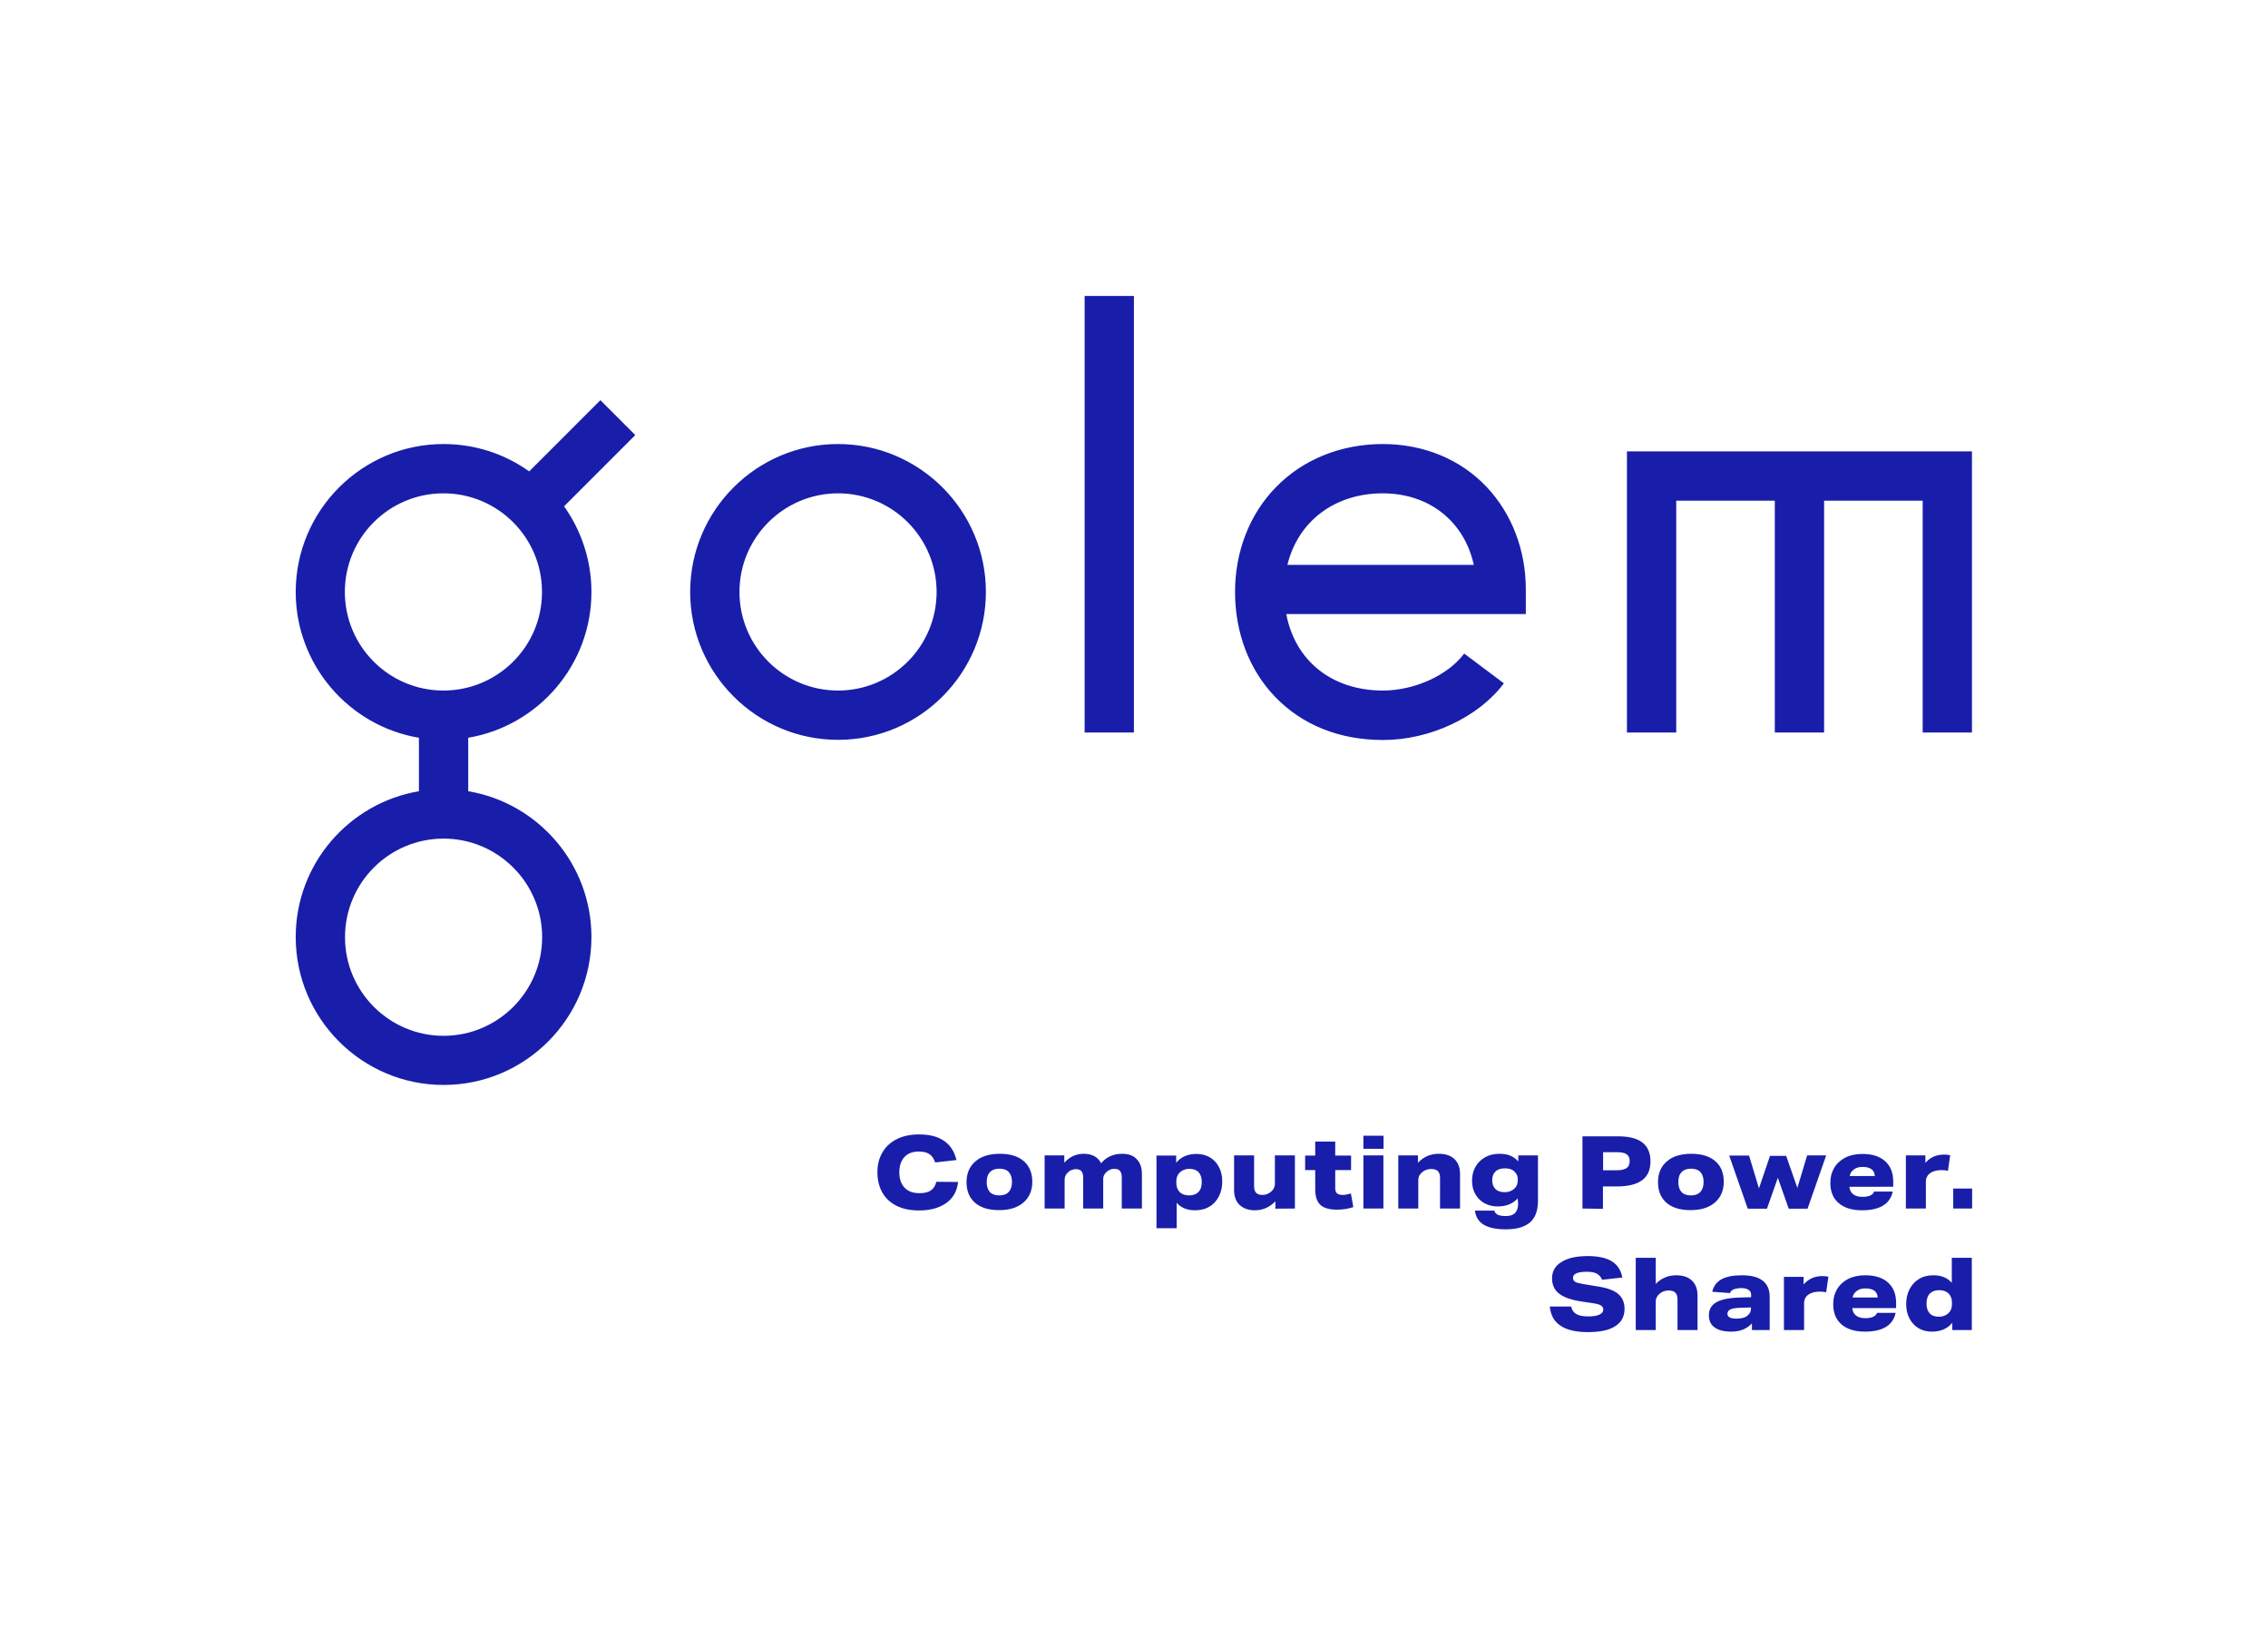 <?xml version="1.0" encoding="utf-8"?>
<!-- Generator: Adobe Illustrator 25.0.1, SVG Export Plug-In . SVG Version: 6.00 Build 0)  -->
<svg version="1.1" id="Layer_1" xmlns="http://www.w3.org/2000/svg" xmlns:xlink="http://www.w3.org/1999/xlink" x="0px" y="0px"
	 viewBox="0 0 1417.3 1016.9" style="enable-background:new 0 0 1417.3 1016.9;" xml:space="preserve">
<style type="text/css">
	.st0{fill:#181EA9;}
</style>
<path class="st0" d="M523.7,277.4c-51,0-92.4,41.5-92.4,92.4s41.5,92.4,92.4,92.4c51,0,92.4-41.5,92.4-92.4S574.6,277.4,523.7,277.4
	 M523.7,431.4c-34,0-61.6-27.6-61.6-61.6s27.7-61.6,61.6-61.6c34,0,61.6,27.6,61.6,61.6C585.3,403.8,557.7,431.4,523.7,431.4
	 M677.8,457.6h30.8V184.9h-30.8V457.6z M1016.7,282v175.6h30.8V312.8h61.6v144.8h30.8V312.8h61.6v144.8h30.8V282H1016.7z M375.2,250
	l-44.5,44.5c-15.1-10.8-33.6-17.1-53.5-17.1c-51,0-92.4,41.5-92.4,92.4c0,45.7,33.4,83.8,77,91.1v33.4c-43.7,7.4-77,45.4-77,91.1
	c0,51,41.5,92.4,92.4,92.4c51,0,92.4-41.5,92.4-92.4c0-45.7-33.4-83.8-77-91.1v-33.4c43.7-7.4,77-45.4,77-91.1
	c0-19.9-6.4-38.4-17.1-53.5l44.5-44.5L375.2,250z M338.8,585.5c0,34-27.7,61.6-61.6,61.6c-34,0-61.6-27.7-61.6-61.6
	c0-34,27.6-61.6,61.6-61.6C311.1,523.9,338.8,551.5,338.8,585.5 M277.1,431.4c-34,0-61.6-27.6-61.6-61.6s27.6-61.6,61.6-61.6
	c34,0,61.6,27.6,61.6,61.6C338.8,403.8,311.1,431.4,277.1,431.4 M864.2,277.4c-26.2,0-50,9.6-66.9,27
	c-16.5,16.9-25.5,40.2-25.5,65.4c0,25.4,8.8,48.6,24.9,65.4c17,17.7,40.3,27.1,67.6,27.1c29.3,0,59.6-14.2,75.5-35.4L915,408.3
	c-10.2,13.6-31.1,23.1-50.8,23.1c-32,0-54.9-18.7-60.4-47.8h149.7v-15.4c0-24.5-8.7-47.2-24.4-63.9
	C912.7,286.9,889.6,277.4,864.2,277.4 M804.5,352.9c6.6-27,29.3-44.7,59.6-44.7c29.2,0,51,17.7,56.9,44.7H804.5z M585.1,738.3
	c-0.5,2.4-1.7,4.2-3.4,5.4c-1.7,1.2-4.2,1.7-7.2,1.7c-4,0-7-1.1-9.2-3.4c-2.2-2.3-3.3-5.5-3.3-9.6c0-4.1,1.1-7.3,3.2-9.6
	c2.2-2.3,5.1-3.4,9-3.4c2.8,0,5,0.5,6.6,1.6c1.6,1.1,2.8,2.8,3.6,5.2l13.3-1.5c-1.3-5.4-3.9-9.4-7.8-12c-3.9-2.7-9.1-4-15.6-4
	c-5.4,0-10.1,1-14,3c-3.9,2-6.9,4.8-8.9,8.3c-2.1,3.6-3.1,7.7-3.1,12.4c0,4.9,1.1,9.2,3.2,12.8c2.1,3.6,5.1,6.3,9,8.2
	c3.9,1.9,8.5,2.8,13.8,2.8c7.1,0,12.8-1.6,17.1-4.7c4.3-3.1,6.7-7.5,7.3-13.1L585.1,738.3L585.1,738.3z M645.1,738.3
	c0,5.5-1.9,9.8-5.6,13c-3.7,3.2-8.8,4.7-15.2,4.7s-11.4-1.5-15-4.6c-3.5-3.1-5.3-7.3-5.3-12.9c0-5.5,1.9-9.9,5.6-13
	c3.7-3.2,8.8-4.7,15.2-4.7c6.4,0,11.4,1.5,15,4.6C643.3,728.5,645.1,732.8,645.1,738.3 M632.4,738.4c0-2.7-0.7-4.8-2-6.2
	c-1.3-1.4-3.3-2.1-5.9-2.1c-2.5,0-4.5,0.7-5.8,2.1c-1.4,1.4-2.1,3.5-2.1,6.3c0,2.7,0.7,4.8,2,6.2c1.3,1.4,3.3,2.1,5.9,2.1
	c2.5,0,4.5-0.7,5.8-2.1C631.7,743.2,632.4,741.1,632.4,738.4 M713.6,755v-21.6c0-4-1.1-7-3.3-9.3s-5.2-3.3-9.1-3.3
	c-5.4,0-9.8,2-13.1,5.9c-1-1.9-2.4-3.4-4.2-4.4c-1.9-1-4.1-1.5-6.7-1.5c-4.8,0-8.8,1.9-12.1,5.6v-4.6h-12.3V755h12.5V737
	c0-1.7,0.6-3.2,1.9-4.4c0.7-0.7,1.4-1.3,2.3-1.6c0.9-0.4,1.8-0.6,2.7-0.6c1.7,0,2.9,0.4,3.6,1.3c0.7,0.8,1.1,2.2,1.1,4V755h12.5
	v-18.5c0-1.5,0.6-2.9,1.9-4.2c1.5-1.4,3.1-2.1,5-2.1c1.7,0,2.9,0.4,3.6,1.3c0.7,0.9,1.1,2.2,1.1,4V755H713.6L713.6,755z
	 M722.7,767.3v-45.4H735v4.5c3-3.7,7.3-5.5,12.8-5.5c3,0,5.8,0.7,8.2,2.1c2.4,1.4,4.3,3.4,5.7,6c1.4,2.6,2.1,5.6,2.1,9.1
	c0,3.5-0.7,6.6-2.1,9.3s-3.3,4.9-5.9,6.4c-2.6,1.6-5.6,2.3-9.1,2.3c-4.9,0-8.7-1.6-11.4-4.7v15.9L722.7,767.3L722.7,767.3z
	 M735.1,739c0,2.4,0.7,4.3,2.1,5.7c1.4,1.4,3.4,2.1,5.8,2.1c2.6,0,4.5-0.7,5.9-2.1c1.4-1.4,2.1-3.5,2.1-6.3c0-2.7-0.7-4.7-2-6.1
	c-1.3-1.4-3.3-2.1-5.8-2.1c-2.4,0-4.4,0.8-6,2.3c-1.4,1.4-2.1,3.2-2.1,5.3L735.1,739L735.1,739z M809.2,755v-33.2h-12.5v17.9
	c0,0.8-0.2,1.7-0.6,2.5c-0.4,0.8-0.9,1.5-1.6,2.1c-1.7,1.5-3.5,2.2-5.5,2.2c-1.8,0-3.2-0.4-4-1.3c-0.9-0.9-1.3-2.3-1.3-4.2v-19.2
	h-12.5v21.6c0,4,1.1,7.1,3.4,9.3c2.3,2.2,5.5,3.4,9.6,3.4c5,0,9.2-1.9,12.8-5.6v4.6L809.2,755L809.2,755z M844.2,745.6
	c-2,0.6-3.7,0.9-5.1,0.9c-1.6,0-2.8-0.3-3.6-1s-1.1-1.8-1.1-3.3v-11.2h9.9v-9.1h-9.9v-8.7h-12.5v8.7h-6.3v9.1h6.3V743
	c0,4.5,1.1,7.7,3.2,9.7c2.1,2,5.6,3,10.3,3c3.7,0,7.1-0.5,10.3-1.6L844.2,745.6z M852,709.5h12.6v8.2H852V709.5z M852,721.8h12.5
	V755H852V721.8z M912.4,755v-21.6c0-4-1.2-7.1-3.5-9.3c-2.3-2.2-5.6-3.3-9.8-3.3c-5.2,0-9.5,1.9-13,5.6v-4.6h-12.3V755h12.5v-17.9
	c0-1.7,0.7-3.2,2.1-4.5c0.8-0.7,1.6-1.3,2.7-1.7c1-0.4,2-0.6,3.1-0.6c1.9,0,3.4,0.4,4.3,1.3c0.9,0.9,1.4,2.3,1.4,4.2V755L912.4,755
	L912.4,755z M948.4,748.7c-3,3.3-7.1,5-12.5,5c-3.1,0-5.8-0.7-8.2-2c-2.4-1.3-4.3-3.2-5.7-5.6c-1.4-2.4-2.1-5.3-2.1-8.5
	c0-3.2,0.7-6.1,2.1-8.6c1.4-2.5,3.4-4.5,6-6c2.6-1.5,5.6-2.2,9.1-2.2c2.6,0,4.9,0.4,6.8,1.2c1.9,0.8,3.5,2,4.9,3.6v-3.8h12.3V750
	c0,6.2-1.6,10.7-4.9,13.6c-3.3,2.9-8.3,4.4-15.2,4.4c-6,0-10.6-1-13.8-2.9c-3.2-1.9-5-4.9-5.5-8.8h12.1c0.3,1.2,1.1,2,2.2,2.6
	c1.1,0.5,2.8,0.8,5,0.8c2.6,0,4.5-0.6,5.8-1.9c1.2-1.3,1.9-3.2,1.9-5.9L948.4,748.7L948.4,748.7z M948.5,737c0-1.1-0.2-2-0.5-2.8
	c-0.3-0.8-0.9-1.6-1.7-2.4c-1.3-1.3-3.2-1.9-5.8-1.9c-2.5,0-4.5,0.6-5.9,1.9c-1.4,1.3-2.1,3.1-2.1,5.5c0,2.4,0.7,4.2,2,5.5
	c1.3,1.3,3.3,2,5.8,2c2.4,0,4.3-0.7,5.9-2.1c1.5-1.3,2.2-2.9,2.2-4.9L948.5,737L948.5,737z M988.9,755v-45.1h22.4
	c6.7,0,11.8,1.3,15.1,3.9c3.3,2.6,5,6.5,5,11.7c0,5.3-1.7,9.2-5.2,11.8s-8.7,3.9-15.8,3.9h-8.7v14L988.9,755L988.9,755z
	 M1010.3,731.1c2.9,0,4.9-0.5,6.2-1.4c1.3-0.9,1.9-2.4,1.9-4.4c0-1.9-0.6-3.3-1.9-4.2c-1.3-0.9-3.3-1.3-6.1-1.3h-8.6v11.3
	L1010.3,731.1L1010.3,731.1z M1077.2,738.3c0,5.5-1.9,9.8-5.6,13c-3.7,3.2-8.8,4.7-15.2,4.7s-11.4-1.5-15-4.6
	c-3.5-3.1-5.3-7.3-5.3-12.9c0-5.5,1.9-9.9,5.6-13c3.7-3.2,8.8-4.7,15.2-4.7c6.4,0,11.4,1.5,15,4.6
	C1075.5,728.5,1077.2,732.8,1077.2,738.3 M1064.6,738.4c0-2.7-0.7-4.8-2-6.2c-1.3-1.4-3.3-2.1-5.9-2.1c-2.5,0-4.5,0.7-5.8,2.1
	c-1.4,1.4-2.1,3.5-2.1,6.3c0,2.7,0.7,4.8,2,6.2c1.3,1.4,3.3,2.1,5.9,2.1c2.5,0,4.5-0.7,5.8-2.1
	C1063.9,743.2,1064.6,741.1,1064.6,738.4 M1129.6,755l11.6-33.2h-11.9l-6.1,20.3l-7-20h-10.1l-6.9,20.3l-6.2-20.5h-12.4l11.6,33.2
	h12l6.8-19.3l6.8,19.3H1129.6z M1155.7,741.4c0.2,2.1,1,3.6,2.4,4.7c1.4,1.1,3.4,1.6,5.8,1.6c4,0,6.4-1.1,7.3-3.3h11.6
	c-1.7,7.8-8.1,11.7-19.2,11.7c-6.3,0-11.1-1.5-14.6-4.5c-3.5-3-5.2-7.2-5.2-12.7c0-3.5,0.8-6.6,2.4-9.3c1.6-2.7,3.9-4.8,6.9-6.4
	c3-1.5,6.6-2.3,10.7-2.3c6.1,0,10.9,1.5,14.2,4.5c3.4,3,5.1,7.3,5.1,12.8v3.2L1155.7,741.4L1155.7,741.4z M1171.6,734.7
	c-0.2-3.8-2.8-5.7-7.8-5.7c-2.1,0-3.8,0.5-5.3,1.6c-1.5,1.1-2.3,2.4-2.6,4.1H1171.6z M1203.5,755v-17.1c0-0.9,0.2-1.7,0.6-2.6
	c0.4-0.8,1-1.6,1.8-2.2c1.8-1.4,4.3-2.1,7.3-2.1c1.3,0,2.7,0.1,4.1,0.4l1.4-9.7c-1.3-0.3-2.6-0.4-3.9-0.4c-4.7,0-8.6,1.7-11.6,5.2
	v-4.7H1191V755L1203.5,755L1203.5,755z M1220.6,755h11.8v-12.5h-11.8V755z M1013.8,798.1c-0.8-4.5-3-7.9-6.5-10.1
	c-3.6-2.2-8.6-3.3-15.1-3.3c-7,0-12.5,1.2-16.4,3.7c-4,2.4-5.9,5.8-5.9,10.2c0,4,1.4,7.2,4.3,9.5c2.9,2.3,7.4,3.9,13.6,4.9l8,1.2
	c2.2,0.3,3.8,0.8,4.7,1.4c0.9,0.6,1.4,1.4,1.4,2.5c0,1.4-0.8,2.5-2.5,3.2c-1.6,0.8-4,1.1-7,1.1c-3.2,0-5.7-0.5-7.4-1.5
	c-1.7-1-2.7-2.6-3.2-4.7h-13.3c0.5,5.4,2.7,9.4,6.7,12c3.9,2.7,9.7,4,17.2,4c7.5,0,13.2-1.2,17-3.7c3.8-2.4,5.8-6,5.8-10.8
	c0-4-1.3-7-3.9-9.3c-2.6-2.2-6.8-3.8-12.7-4.7l-9.7-1.6c-2.3-0.4-3.9-0.8-4.7-1.4c-0.8-0.5-1.2-1.4-1.2-2.5c0-1.2,0.7-2.1,2.2-2.8
	c1.5-0.6,3.7-0.9,6.6-0.9c2.6,0,4.6,0.4,6.1,1.2c1.5,0.8,2.6,2.1,3.3,3.8L1013.8,798.1z M1060.8,830.9v-21.6c0-4-1.2-7.1-3.5-9.3
	c-2.3-2.2-5.6-3.3-9.8-3.3c-5.1,0-9.3,1.8-12.8,5.4v-16.3h-12.5v45.1h12.5V813c0-1.7,0.7-3.2,2.1-4.5c0.8-0.7,1.6-1.3,2.7-1.7
	c1-0.4,2-0.6,3.1-0.6c1.9,0,3.4,0.4,4.3,1.3c0.9,0.9,1.4,2.3,1.4,4.2v19.2H1060.8L1060.8,830.9z M1094.8,830.9v-4.1
	c-1.8,1.8-3.7,3.1-5.8,3.9c-2.1,0.8-4.5,1.2-7.2,1.2c-4.5,0-7.9-0.9-10.3-2.6c-2.4-1.7-3.6-4.3-3.6-7.6c0-3.6,1.5-6.3,4.6-8.1
	c3.1-1.8,7.9-2.8,14.5-3l7.3-0.2v-1.5c0-1.3-0.5-2.4-1.6-3.1s-2.5-1.1-4.5-1.1c-1.9,0-3.5,0.3-4.8,0.8c-1.2,0.5-2,1.3-2.3,2.3
	L1070,807c0.8-3.5,2.7-6.1,5.8-7.8c3.1-1.7,7.3-2.5,12.7-2.5c11.6,0,17.4,4.5,17.4,13.5v20.7L1094.8,830.9L1094.8,830.9z
	 M1094.3,816.8l-6.6,0.2c-2.9,0.1-5.1,0.4-6.3,1c-1.3,0.6-1.9,1.5-1.9,2.8c0,2,1.9,3,5.8,3c1.4,0,2.7-0.2,3.9-0.5
	c1.2-0.3,2.2-0.8,2.9-1.5c1.4-1.2,2.1-2.5,2.1-4V816.8z M1127.4,830.9v-17.1c0-0.9,0.2-1.7,0.6-2.6c0.4-0.8,1-1.6,1.8-2.2
	c1.8-1.4,4.3-2.1,7.3-2.1c1.3,0,2.7,0.1,4.1,0.4l1.4-9.7c-1.3-0.3-2.6-0.4-3.9-0.4c-4.7,0-8.6,1.8-11.6,5.2v-4.7h-12.3v33.2
	L1127.4,830.9L1127.4,830.9z M1157.5,817.2c0.2,2.1,1,3.6,2.4,4.7c1.4,1.1,3.4,1.6,5.8,1.6c4,0,6.4-1.1,7.3-3.3h11.6
	c-1.7,7.8-8.1,11.7-19.2,11.7c-6.3,0-11.1-1.5-14.6-4.5c-3.5-3-5.2-7.2-5.2-12.7c0-3.5,0.8-6.6,2.4-9.3c1.6-2.7,3.9-4.8,6.9-6.4
	c3-1.5,6.6-2.3,10.7-2.3c6.1,0,10.9,1.5,14.2,4.5c3.4,3,5.1,7.3,5.1,12.8v3.2L1157.5,817.2L1157.5,817.2z M1173.4,810.6
	c-0.2-3.8-2.8-5.7-7.8-5.7c-2.1,0-3.8,0.5-5.3,1.6c-1.5,1.1-2.3,2.4-2.6,4.1H1173.4z M1220,830.9v-4.5c-3,3.7-7.3,5.5-12.8,5.5
	c-3.1,0-5.8-0.7-8.2-2.1c-2.4-1.4-4.3-3.4-5.7-6c-1.4-2.6-2.1-5.6-2.1-9.1c0-3.5,0.7-6.6,2.1-9.3c1.4-2.7,3.4-4.9,5.9-6.4
	c2.6-1.6,5.6-2.3,9.1-2.3c4.9,0,8.7,1.6,11.4,4.7v-15.6h12.5v45.1L1220,830.9L1220,830.9z M1219.8,813.8c0-2.4-0.7-4.3-2.1-5.7
	c-1.4-1.4-3.4-2.1-5.8-2.1c-2.6,0-4.5,0.7-5.9,2.1c-1.4,1.4-2.1,3.5-2.1,6.3c0,2.7,0.7,4.7,2,6.1c1.3,1.4,3.3,2.1,5.8,2.1
	c2.4,0,4.4-0.8,6-2.3c1.4-1.4,2.1-3.2,2.1-5.3V813.8z"/>
</svg>
